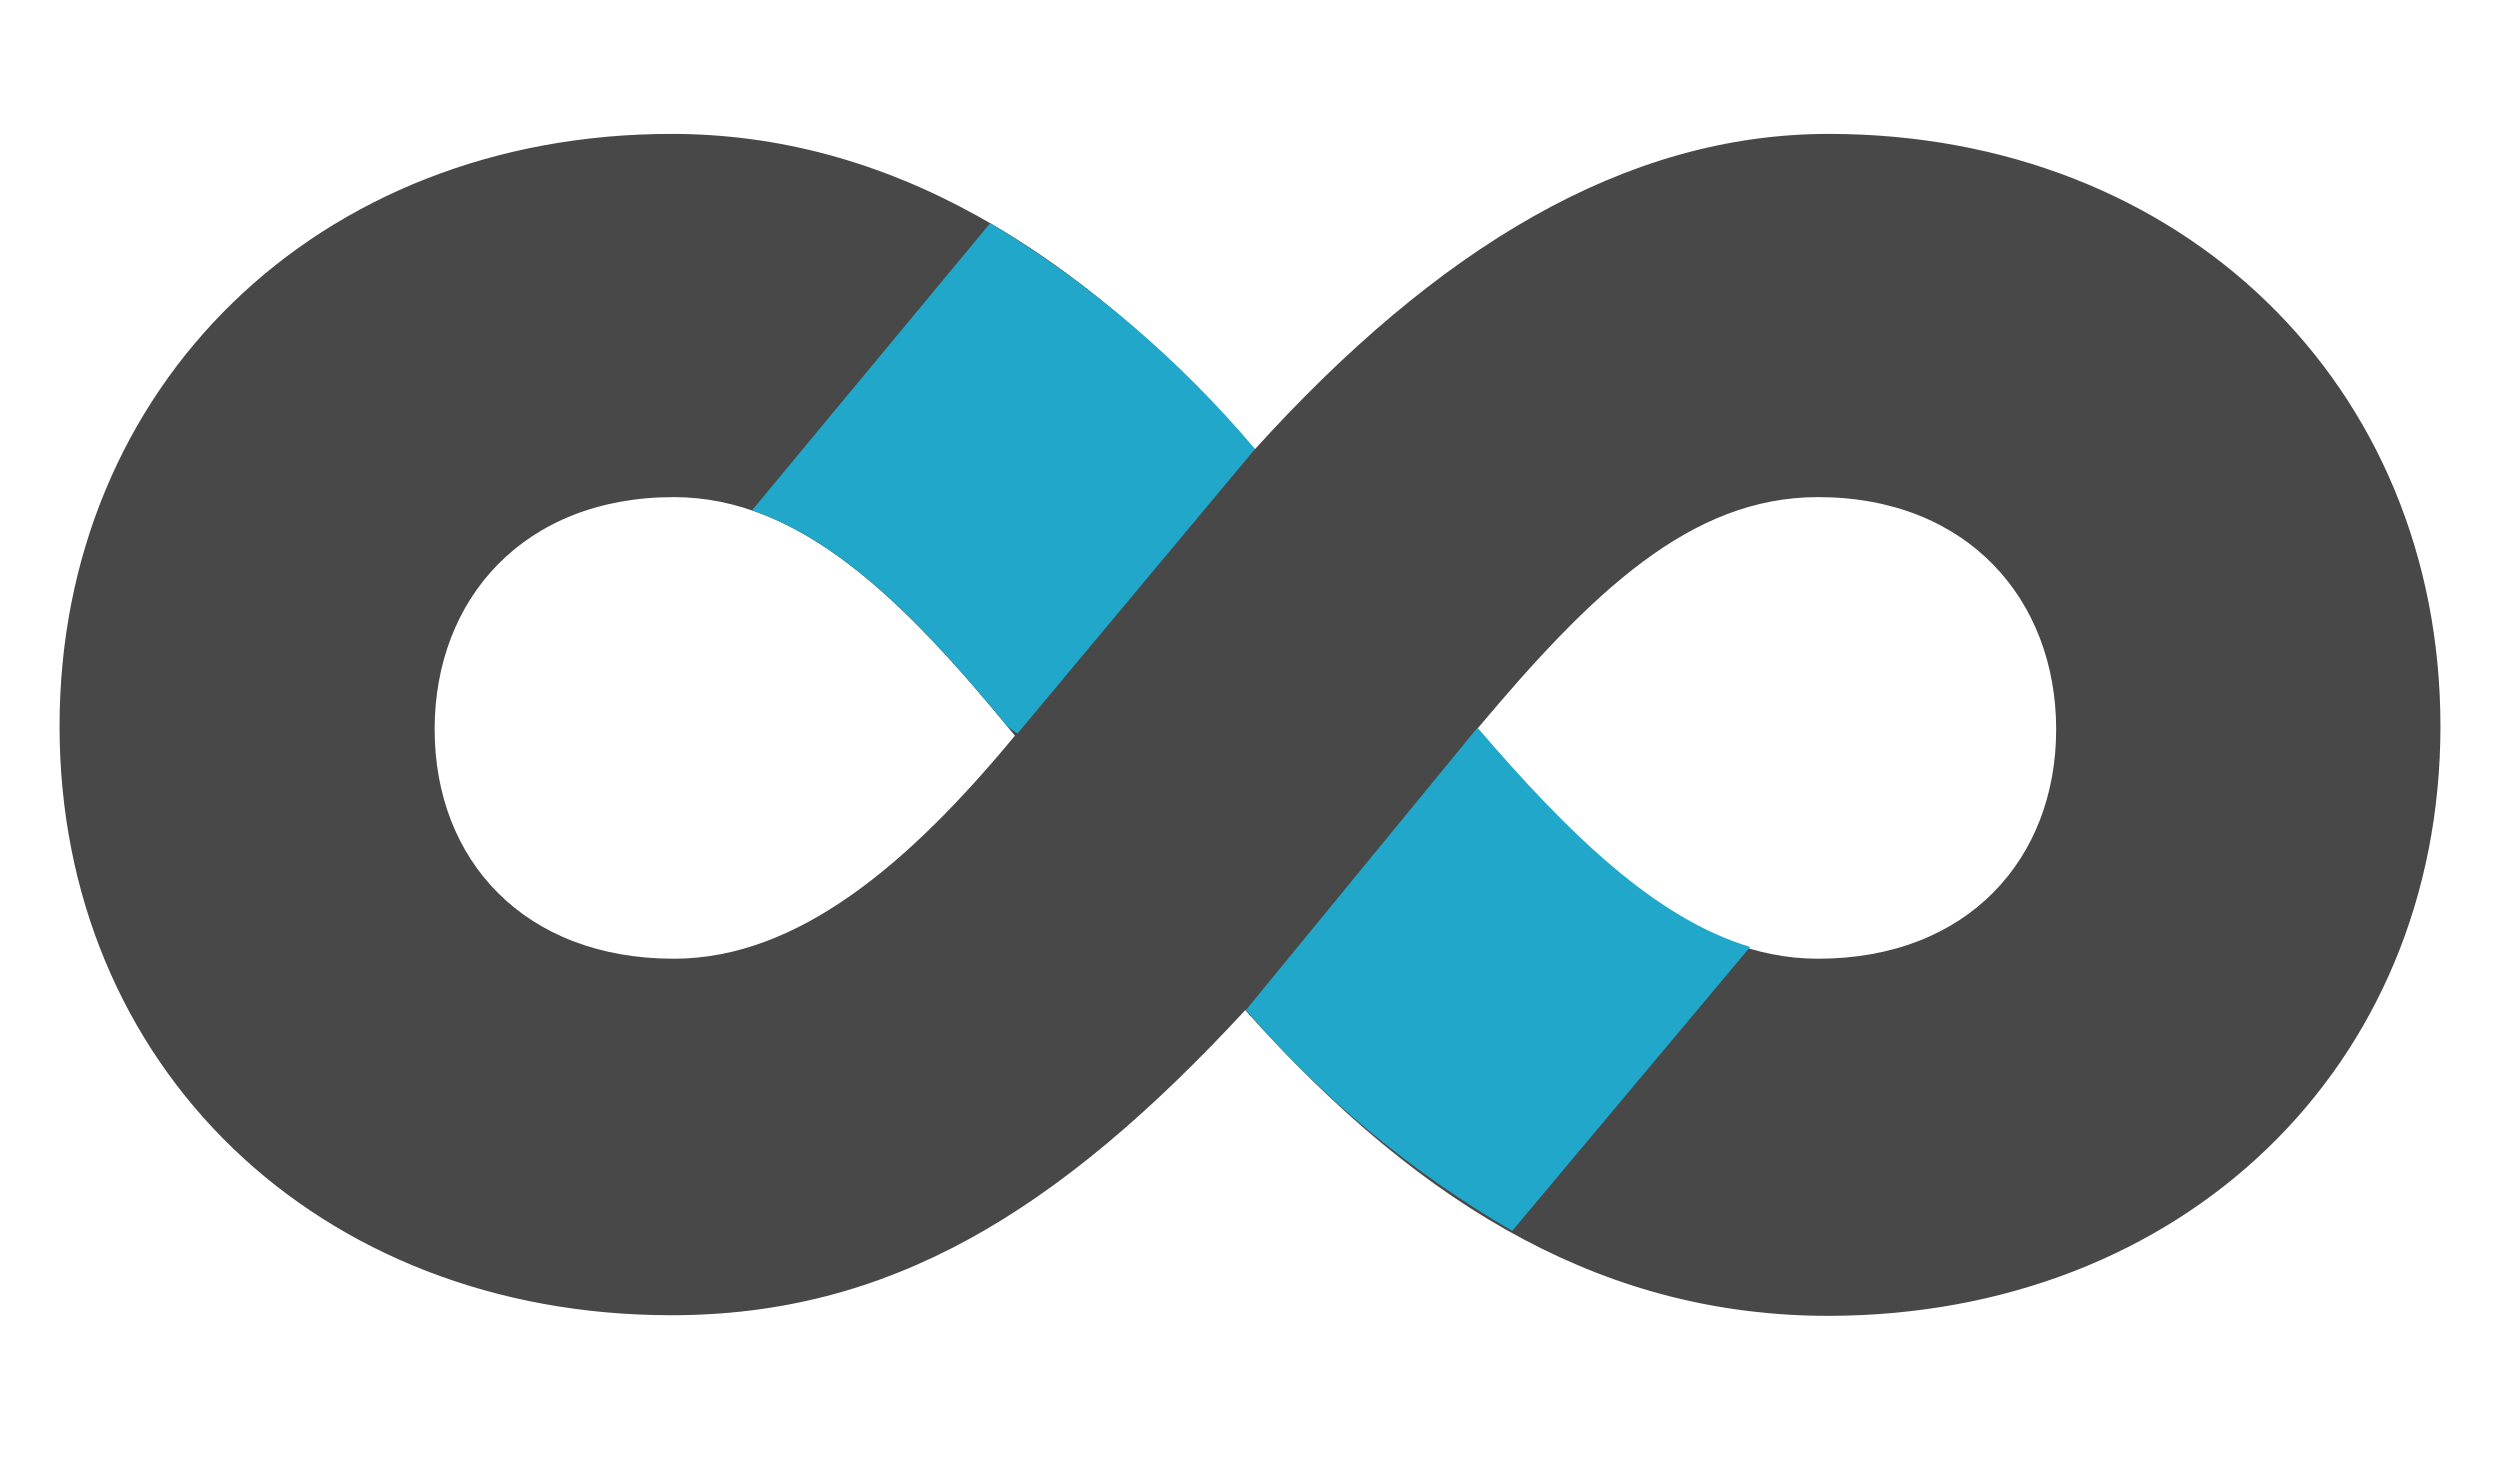<svg width="24" viewBox="0 0 28 14" fill="none" xmlns="http://www.w3.org/2000/svg"><path d="M20.481 0.333C18.195 0.333 16.088 1.62 14.053 3.867C12.053 1.584 9.911 0.333 7.519 0.333C3.557 0.333 0.667 3.161 0.667 6.967C0.667 10.773 3.557 13.564 7.519 13.564C9.954 13.564 11.841 12.423 13.947 10.147C15.982 12.43 18.053 13.571 20.481 13.571C24.443 13.564 27.333 10.783 27.333 6.967C27.333 3.15 24.443 0.333 20.481 0.333ZM7.547 9.571C5.869 9.571 4.868 8.465 4.868 7.002C4.868 5.539 5.869 4.401 7.547 4.401C8.961 4.401 10.116 5.539 11.367 7.073C10.187 8.5 8.939 9.571 7.547 9.571ZM20.361 9.571C18.969 9.571 17.792 8.465 16.541 7.002C17.827 5.468 18.933 4.401 20.361 4.401C22.04 4.401 23.029 5.553 23.029 7.002C23.029 8.451 22.04 9.571 20.361 9.571Z" fill="#484848"></path><path d="M16.937 12.619L19.602 9.439C18.541 9.121 17.563 8.167 16.548 6.983L13.954 10.146C14.804 11.131 15.812 11.967 16.937 12.619Z" fill="#20A7C9"></path><path d="M14.056 3.862C13.213 2.863 12.211 2.008 11.091 1.332L8.423 4.548C9.437 4.901 10.335 5.813 11.289 6.976L11.395 7.05L14.056 3.862Z" fill="#20A7C9"></path></svg>